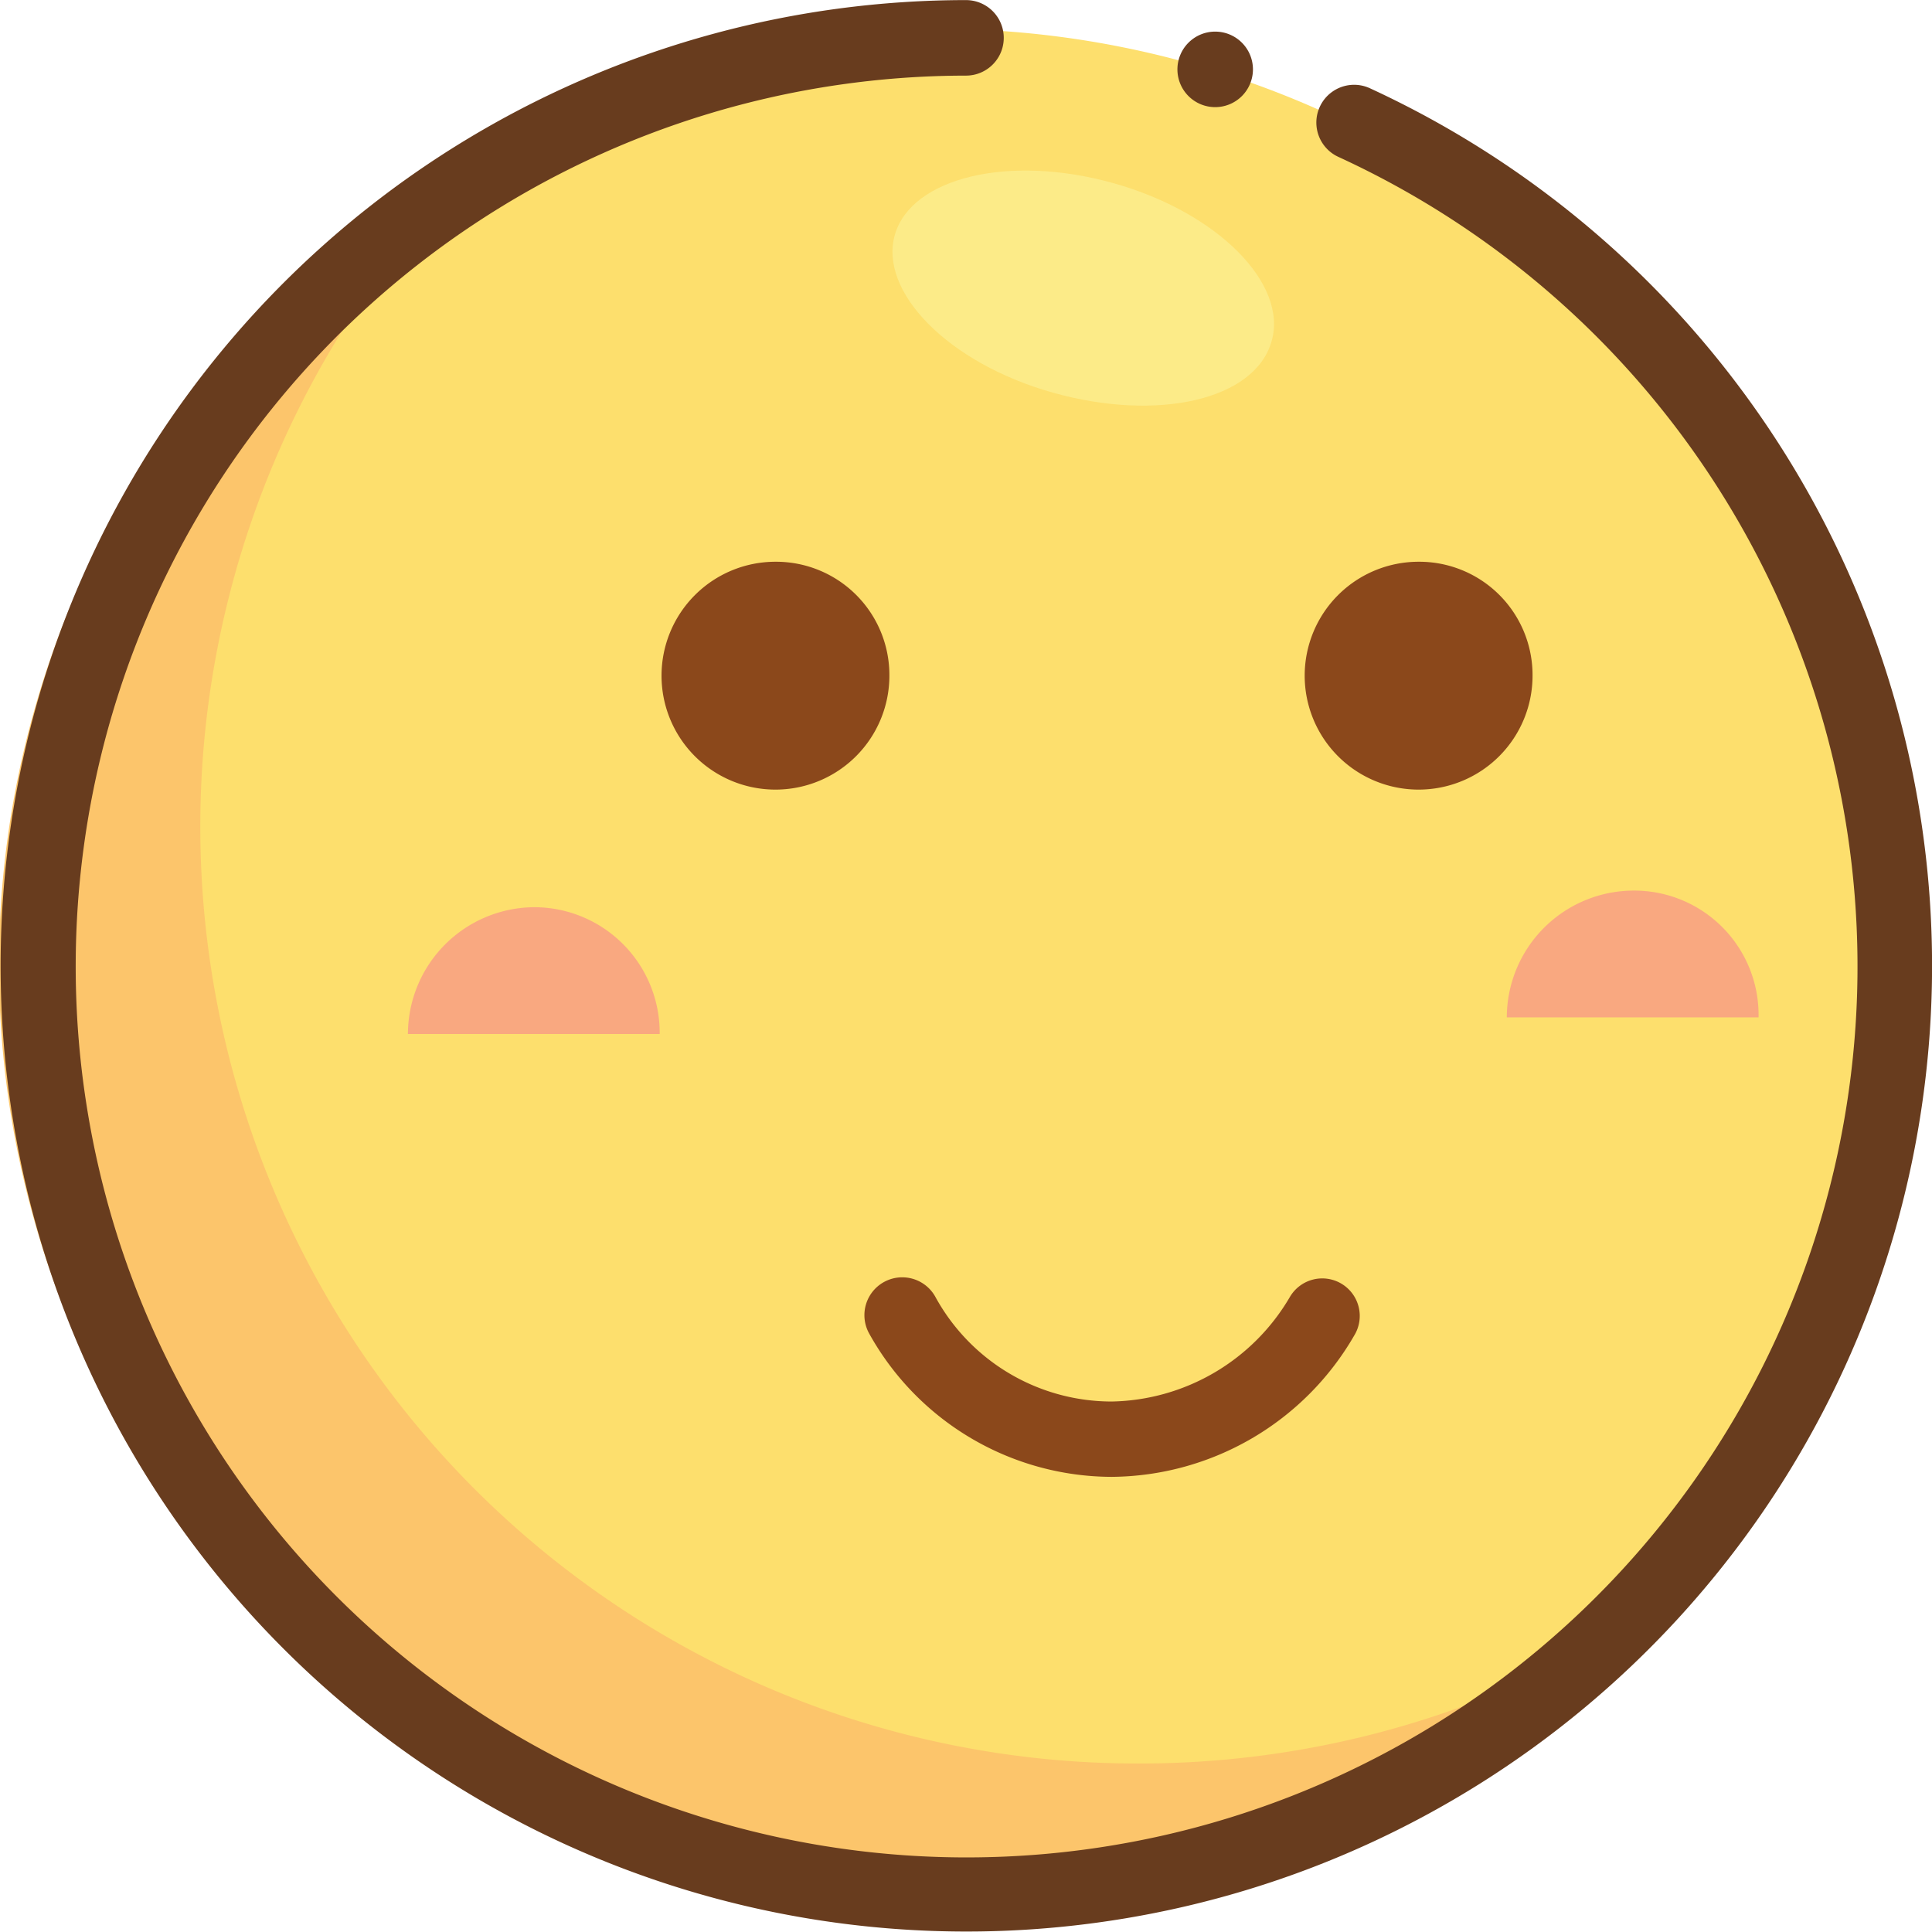 <?xml version="1.0" encoding="UTF-8"?>
<svg xmlns="http://www.w3.org/2000/svg" width="104.63" height="104.63" viewBox="0 0 104.63 104.63">
  <g id="微笑" transform="translate(-882.858 -50.315)">
    <g id="组_16" transform="translate(648.993 -32.815)">
      <path id="路径_42" d="M335.372,135.445a50.753,50.753,0,1,1-50.753-50.753A50.711,50.711,0,0,1,335.372,135.445Zm0,0" transform="translate(0)" fill="#fddf6d"></path>
      <path id="路径_43" d="M295.466,208.45a50.737,50.737,0,0,1-33.935-88.47,50.783,50.783,0,1,0,57.023,83A50.946,50.946,0,0,1,295.466,208.45Zm0,0" transform="translate(0 -29.815)" fill="#fcc56b"></path>
      <path id="路径_44" d="M477.182,276.927a6.17,6.17,0,1,1-6.17-6.17A6.137,6.137,0,0,1,477.182,276.927Zm0,0,34.831,0a6.17,6.17,0,1,1-6.17-6.17A6.137,6.137,0,0,1,512.013,276.927Zm0,0" transform="translate(-195.151 -157.205)" fill="#8b481b"></path>
      <path id="路径_45" d="M383.167,386.5a6.88,6.88,0,0,0-6.867,6.867h13.634a6.8,6.8,0,0,0-6.767-6.867Zm0,0,59.511-.9a6.88,6.88,0,0,0-6.867,6.867h13.634A6.733,6.733,0,0,0,442.678,385.6Zm0,0" transform="translate(-120.343 -254.239)" fill="#f9a880"></path>
      <path id="路径_46" d="M548.951,531.287a15.07,15.07,0,0,1-13.136-7.762,2.049,2.049,0,1,1,3.583-1.99,10.892,10.892,0,0,0,9.554,5.672,11.417,11.417,0,0,0,9.653-5.672,2.031,2.031,0,1,1,3.483,2.09A15.3,15.3,0,0,1,548.951,531.287Zm0,0" transform="translate(-254.879 -368.176)" fill="#8b481b"></path>
      <path id="路径_47" d="M557.454,134.861c5.672,1.592,9.454,5.473,8.558,8.558-.9,3.185-6.17,4.379-11.842,2.786s-9.454-5.473-8.558-8.558S551.781,133.269,557.454,134.861Zm0,0" transform="translate(-263.282 -41.81)" fill="#fceb88"></path>
    </g>
    <g id="组_17" transform="translate(682.241 -0.748)">
      <path id="路径_21" d="M96.148,23.745A52.4,52.4,0,0,0,74.191,4.78a2.045,2.045,0,1,0-1.712,3.715,48.248,48.248,0,1,1-20.163-4.4,2.045,2.045,0,0,0,0-4.09A52.3,52.3,0,1,0,96.148,23.745Z" transform="translate(200.616 51.063)" fill="#683c1e"></path>
      <path id="路径_22" d="M631.52,22.061m-2.045,0a2.045,2.045,0,1,0,2.045-2.045A2.045,2.045,0,0,0,629.475,22.061Z" transform="translate(-365.093 32.759)" fill="#683c1e"></path>
    </g>
  </g>
</svg>

